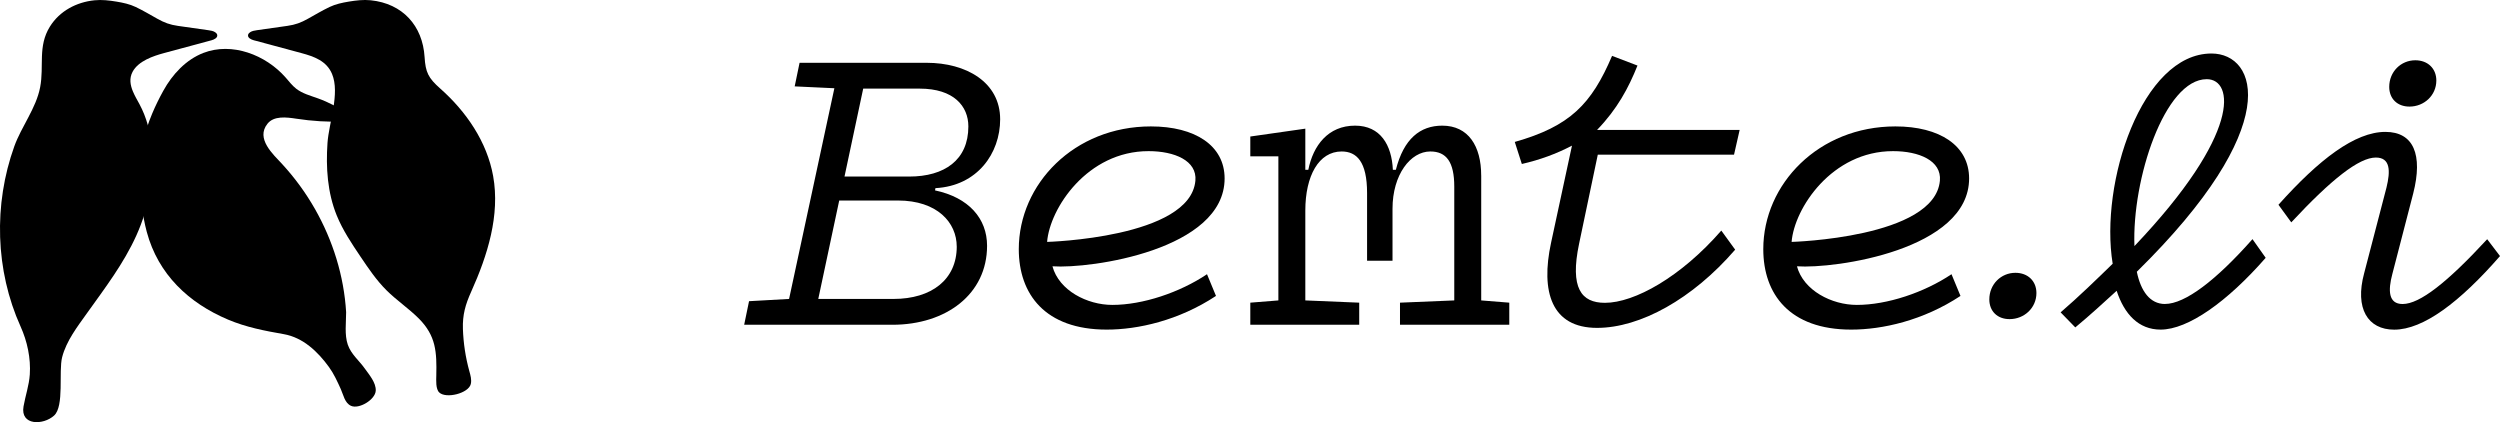 <?xml version="1.0" encoding="UTF-8"?>
<svg id="Camada_1" xmlns="http://www.w3.org/2000/svg" viewBox="0 0 979.72 165.44">
  <g>
    <path d="M391.95,46.76c0-14.67-13.49-22.15-28.75-22.15h-49.86l-1.91,9.24,15.55.73-17.75,82.57-15.69.88-1.91,9.24h58.08c21.12,0,37.11-12.03,37.11-30.95,0-10.71-7.19-18.92-20.39-21.71l.15-.88c16.43-.88,25.37-13.64,25.37-26.99ZM374.94,96.62c0,12.91-9.83,20.53-24.79,20.53h-29.48l8.21-38.57h23.02c15.4,0,23.03,8.65,23.03,18.04ZM356.32,69.19h-25.37l7.33-34.46h22.15c13.35,0,19.06,6.89,19.06,14.81,0,13.2-9.39,19.65-23.17,19.65Z"/>
    <path d="M580.46,68.75c0-11.44-4.99-19.51-15.25-19.51-8.65,0-15.11,5.13-18.19,17.31h-1.17c-.44-9.68-4.84-17.31-14.81-17.31-10.56,0-16.43,7.77-18.33,17.31h-1.17v-16.13l-21.56,3.08v7.77h11v56.46l-11,.88v8.65h42.68v-8.65l-21.12-.88v-35.2c0-13.64,5.28-23.17,14.23-23.17,5.87,0,9.97,3.96,9.97,16.28v26.55h9.97v-20.39c0-13.35,7.04-22.44,14.81-22.44,6.31,0,9.39,4.11,9.39,13.79v44.58l-21.27.88v8.65h42.83v-8.65l-11-.88v-48.99Z"/>
    <path d="M626.17,60.6h53.38l2.2-9.68h-55.88c7.92-8.21,12.32-16.43,15.84-25.23l-9.96-3.8c-8.07,18.92-16.43,27.57-38.13,33.73l2.77,8.64c7.04-1.61,13.49-3.96,19.65-7.19l-8.21,38.13c-4.11,19.07.15,33.29,18.04,33.29,16.87,0,37.4-11.29,54.12-30.65l-5.43-7.48c-15.84,18.19-34.02,28.31-45.61,28.31-9.24,0-13.79-5.72-10.12-23.17l7.33-34.91Z"/>
    <path d="M789.81,106.91c-5.63,0-10.22,4.49-10.22,10.43,0,4.59,3.13,7.72,7.93,7.72,5.74,0,10.53-4.38,10.53-10.22,0-4.69-3.34-7.93-8.24-7.93Z"/>
    <path d="M944.24,41.77c5.74,0,10.53-4.38,10.53-10.22,0-4.69-3.34-7.93-8.24-7.93-5.63,0-10.22,4.48-10.22,10.43,0,4.59,3.13,7.72,7.93,7.72Z"/>
    <path d="M848.44,119.13c-5.88,0-9.47-5.02-11.05-12.63,58.12-57.11,47.21-85.53,29.27-85.53-27.27,0-43.9,50.68-38.73,82.39-5.6,5.45-13.37,13.02-20.4,19.05l5.75,5.9c5.88-4.88,11.19-9.76,16.21-14.35,3.01,9.18,8.61,15.21,17.22,15.21,10.76,0,26.12-10.91,41.18-28.13l-5.17-7.32c-14.21,16.07-26.4,25.4-34.3,25.4ZM864.8,31.03c10.62,0,13.7,21.21-28.34,65.41-1.01-26.12,11.84-65.41,28.34-65.41Z"/>
    <path d="M974.7,93.74c-15.64,16.93-26.4,25.4-33.15,25.4-5.6,0-5.74-5.31-4.02-11.77l8.18-31.57c3.87-15.21.14-24.11-10.91-24.11-11.91,0-25.97,10.76-41.9,28.56l5.02,6.89c15.78-16.93,26.55-25.4,33.15-25.4,5.74,0,5.74,5.31,4.16,11.77l-8.75,33.58c-3.73,13.78,1.43,22.1,11.77,22.1,11.48,0,25.83-10.91,41.47-28.84l-5.02-6.6Z"/>
    <path d="M479.91,69.93c0-12.91-11.59-20.39-28.89-20.39-30.07,0-51.77,22.59-51.77,48.1,0,17.6,10.26,31.53,34.46,31.53,12.17,0,28.16-3.52,42.82-13.2l-3.52-8.51c-10.71,7.19-25.23,12.03-37.1,12.03-9.83,0-20.91-5.63-23.47-15.13,14.94,1.05,67.47-6.43,67.47-34.44ZM410.35,94.79c1.04-13.11,15.73-35.59,39.78-35.56,10.12,0,19.04,3.7,18.33,11.59-2.01,22.45-58.12,23.98-58.12,23.98Z"/>
    <path d="M771.67,69.93c0-12.91-11.59-20.39-28.89-20.39-30.07,0-51.77,22.59-51.77,48.1,0,17.6,10.26,31.53,34.46,31.53,12.17,0,28.16-3.52,42.82-13.2l-3.52-8.51c-10.71,7.19-25.23,12.03-37.1,12.03-9.83,0-20.91-5.63-23.47-15.13,14.94,1.05,67.47-6.43,67.47-34.44ZM702.11,94.79c1.04-13.11,15.73-35.59,39.78-35.56,10.12,0,19.04,3.7,18.33,11.59-2.01,22.45-58.12,23.98-58.12,23.98Z"/>
  </g>
  <g>
    <path d="M52.1,35.86c.72,1.72,1.7,3.38,2.54,4.93,2.82,5.22,4.33,11.06,4.89,16.95,1.11,11.67-1.27,23.82-6.06,34.47-5.01,11.12-12.33,20.65-19.37,30.51-3.76,5.27-8.09,10.86-9.74,17.24-1.45,5.62.9,19.22-3.17,22.9-4.24,3.84-13.28,3.96-11.97-3.58.73-4.21,2.17-8.2,2.46-12.5.43-6.36-.99-13.02-3.61-18.81C-1.86,105.97-2.56,80.1,5.59,57.39c2.82-7.85,8.55-14.92,10.14-23.19,1.61-8.38-1-16.02,3.83-23.78C23.38,4.29,29.97.83,37.05.11c2.86-.29,5.75.05,8.59.52,2.59.43,5.2.98,7.57,2.12,2.89,1.39,5.66,3.03,8.46,4.6,2.73,1.53,4.92,2.35,8.05,2.79,3.97.56,7.93,1.13,11.9,1.69.95.13,1.94.28,2.73.82.37.25.71.61.78,1.05.2,1.11-1.15,1.78-2.24,2.08l-.67.18c-6,1.62-12,3.23-17.99,4.85-4.29,1.16-10.02,3.11-12.27,7.32-1.38,2.58-.91,5.22.14,7.73Z"/>
    <path d="M100.12,15.96l-.67-.18c-1.09-.29-2.44-.97-2.24-2.08.08-.44.41-.8.78-1.05.8-.54,1.78-.68,2.73-.82,3.97-.56,7.93-1.13,11.9-1.69,3.13-.44,5.32-1.26,8.05-2.79s5.57-3.21,8.46-4.6c2.37-1.14,4.98-1.69,7.57-2.12,2.84-.47,5.73-.82,8.59-.52,12.46,1.28,20.34,9.94,21.1,22.24.37,5.99,1.43,8.19,6.13,12.35,10.2,9.02,18.34,20.91,20.74,34.31,2.75,15.36-2.19,31.06-8.6,45.29-2.27,5.04-3.43,9.07-3.25,14.61.19,5.58,1.03,11.13,2.51,16.51.46,1.66.98,3.4.58,5.07-.87,3.67-9.67,5.85-12.35,3.33-1.46-1.37-1.2-4.85-1.17-6.65.2-9.1-.04-15.55-6.9-22.39-3.96-3.95-8.66-7.08-12.62-11.02-3.94-3.92-7.07-8.57-10.18-13.18-3.46-5.15-6.95-10.34-9.29-16.08-3.68-9-4.31-18.87-3.65-28.48.55-7.95,4.96-19.41,1.79-27.02-2.14-5.15-7.09-6.87-12.03-8.2-6-1.62-12-3.23-17.99-4.85Z"/>
    <path d="M59.68,44.42c1.26-2.99,2.71-5.95,4.33-8.87,3.55-6.43,8.85-12.16,15.69-14.81,11.15-4.31,24.37.68,32.26,9.67,1.32,1.5,2.53,3.12,4.11,4.35,2.45,1.91,5.56,2.72,8.48,3.77,4.21,1.51,8.22,3.61,11.86,6.21.43.3.88.67.97,1.18.2,1.15-1.38,1.68-2.54,1.72-6.27.21-12.56-.17-18.76-1.13-3.96-.61-8.75-1.16-11.25,1.96-4.73,5.9,2.24,12.01,5.8,15.89,4.9,5.33,9.2,11.22,12.78,17.51,7.04,12.35,11.38,26.27,12.23,40.47,0,4.1-.68,8.85.65,12.73,1.29,3.75,4.4,6.17,6.62,9.3,1.69,2.38,4.53,5.61,4.33,8.78-.22,3.5-6.59,7.34-9.73,5.87-2.45-1.15-2.93-4.27-3.95-6.51-1.35-2.98-2.7-5.98-4.63-8.65-4.35-6.01-10.16-11.59-17.73-12.91-7.43-1.3-14.73-2.7-21.81-5.69-15.42-6.5-27.4-17.74-31.87-34.35-1.81-6.75-2.66-14.73-2.9-21.69-.29-8.53,1.76-16.97,5.05-24.8Z"/>
  </g>
</svg>